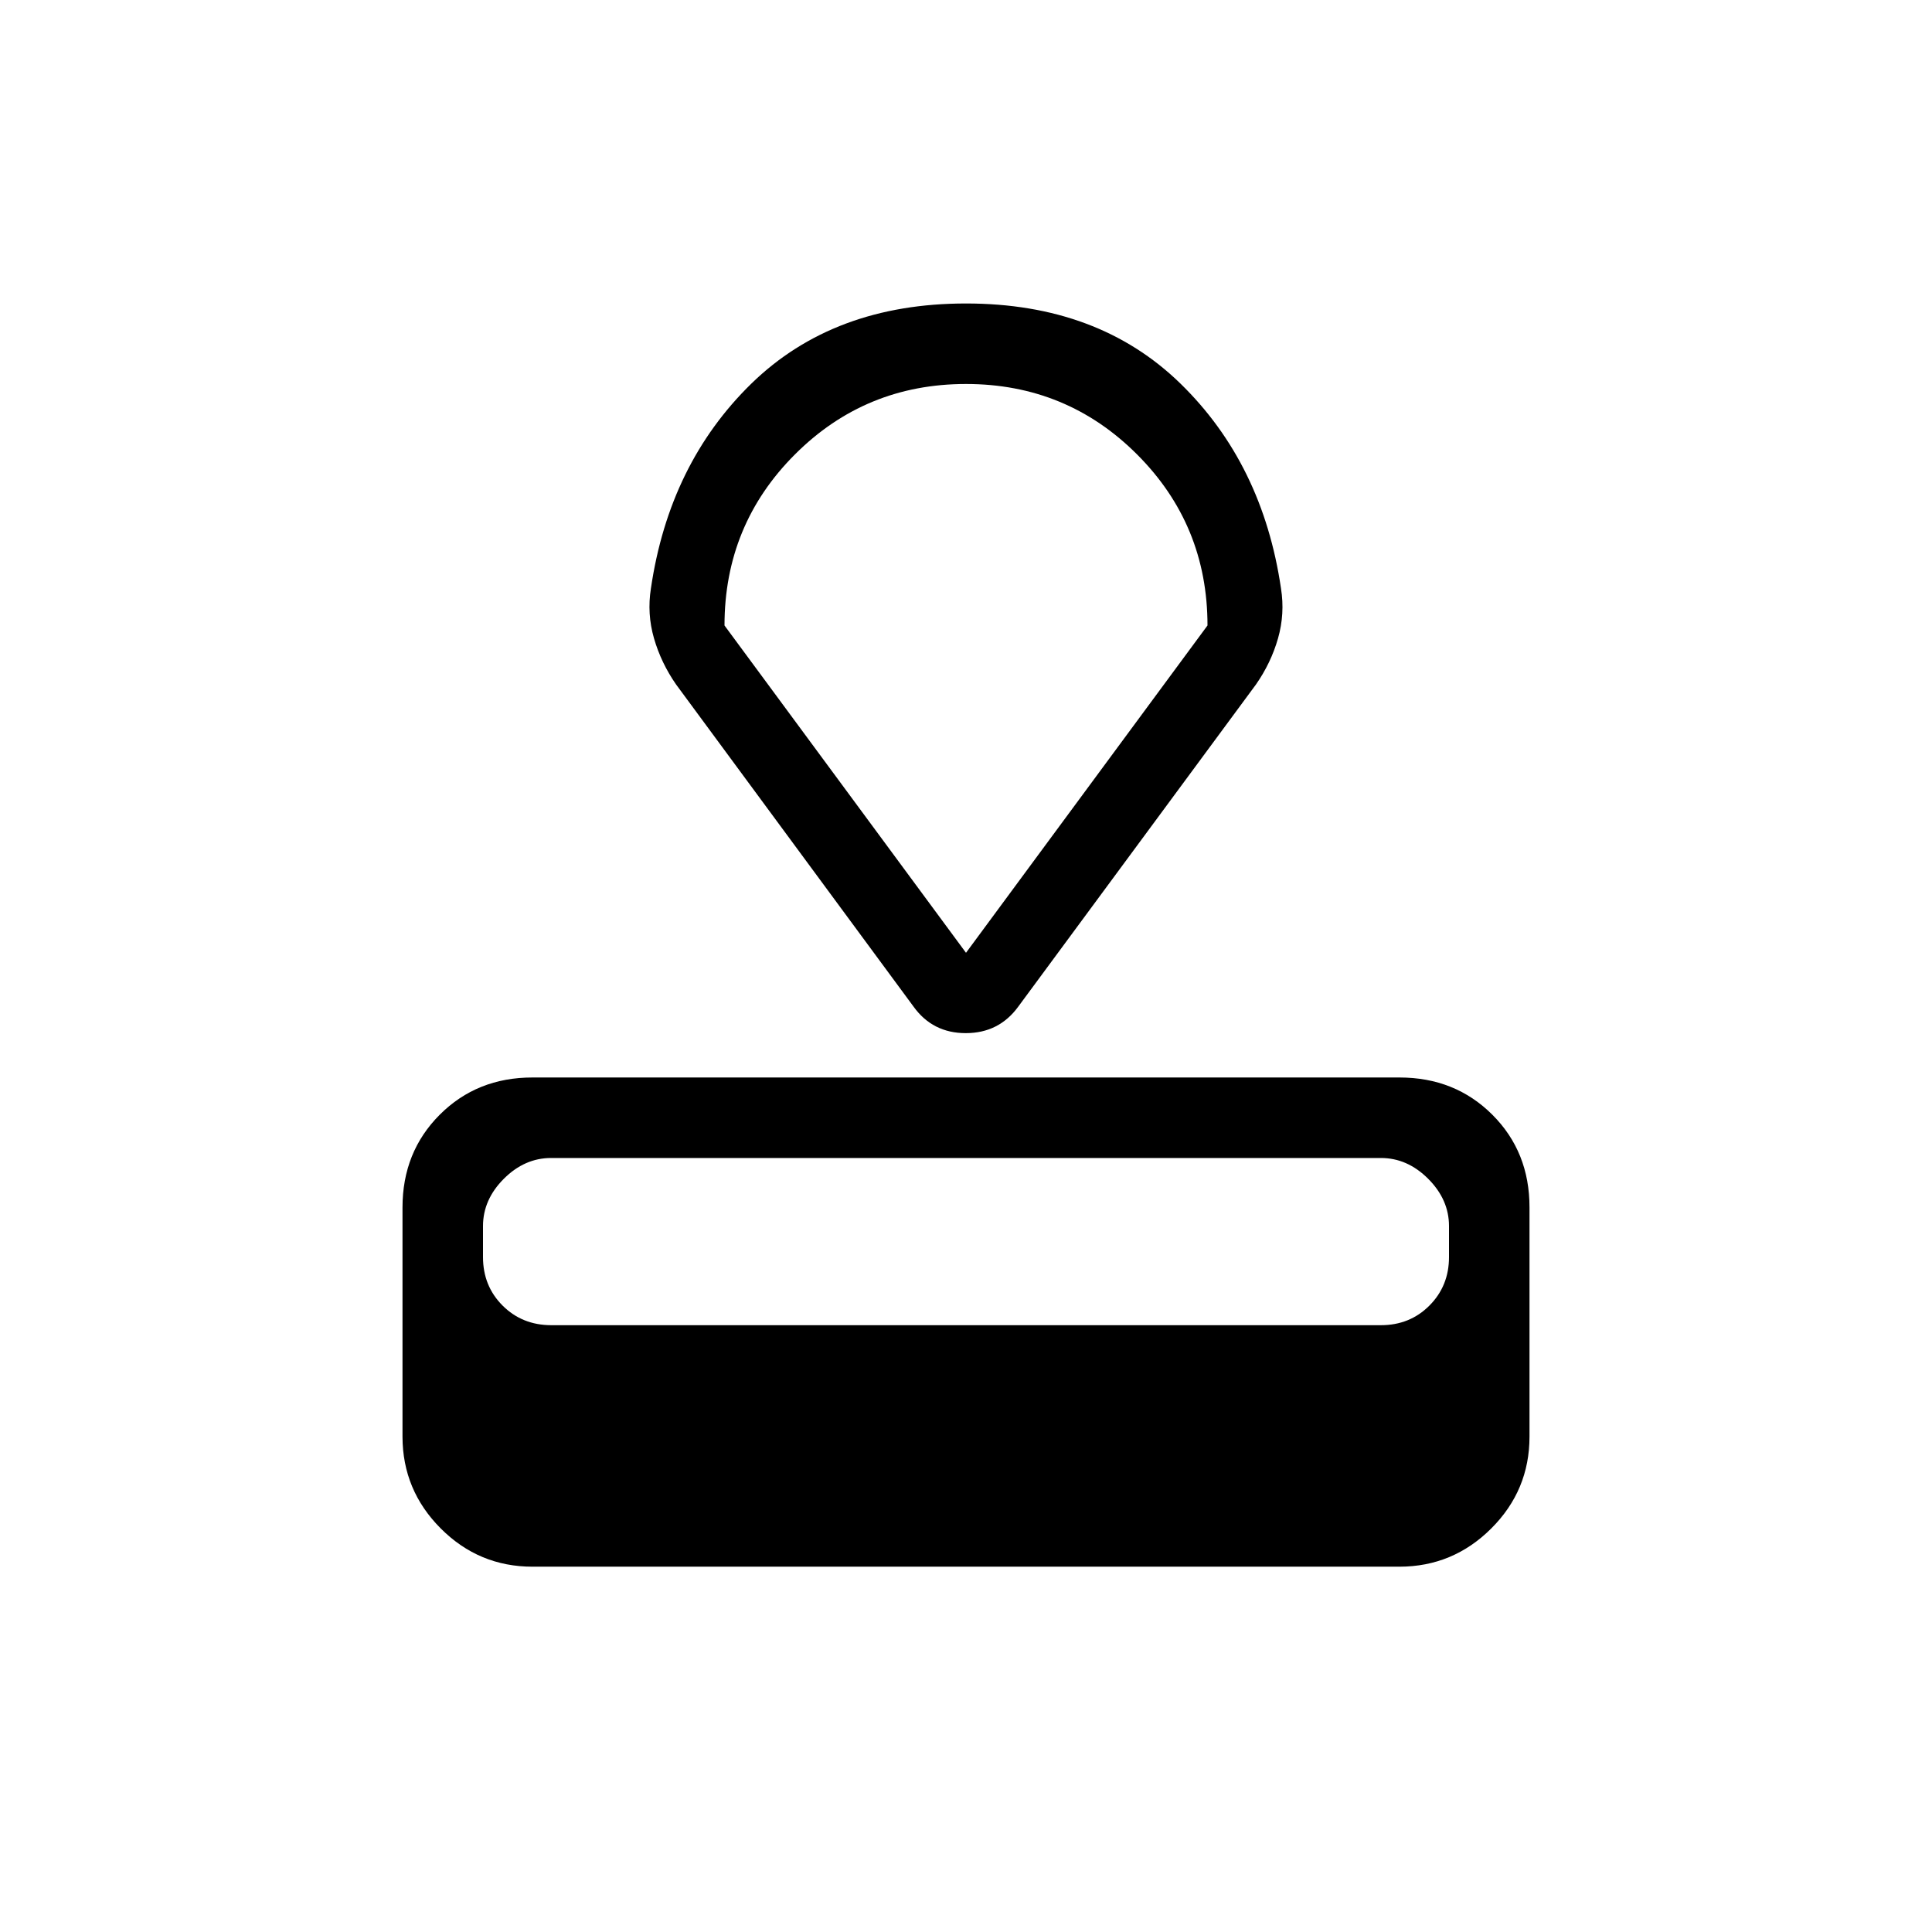 <svg xmlns="http://www.w3.org/2000/svg" width="1em" height="1em" viewBox="0 0 24 24"><path fill="currentColor" d="M6.616 19.462q-.667 0-1.141-.475T5 17.847V15q0-.69.463-1.153t1.153-.462h10.769q.69 0 1.153.462T19 15v2.846q0 .667-.475 1.141t-1.14.475zm.23-3h10.308q.36 0 .603-.244t.243-.602v-.385q0-.329-.259-.588q-.258-.258-.587-.258H6.846q-.329 0-.587.258q-.259.259-.259.588v.385q0 .359.243.602t.603.244m4.502-3.958l-2.95-4.002q-.186-.268-.274-.573t-.038-.62q.227-1.547 1.248-2.544Q10.356 3.77 12 3.77t2.665.996t1.248 2.544q.05.315-.037.62t-.274.573l-2.953 4.002q-.24.329-.652.329t-.649-.33m.652-.668l3-4.066q0-1.25-.875-2.125T12 4.77t-2.125.875T9 7.77zm0-3.543"/></svg>